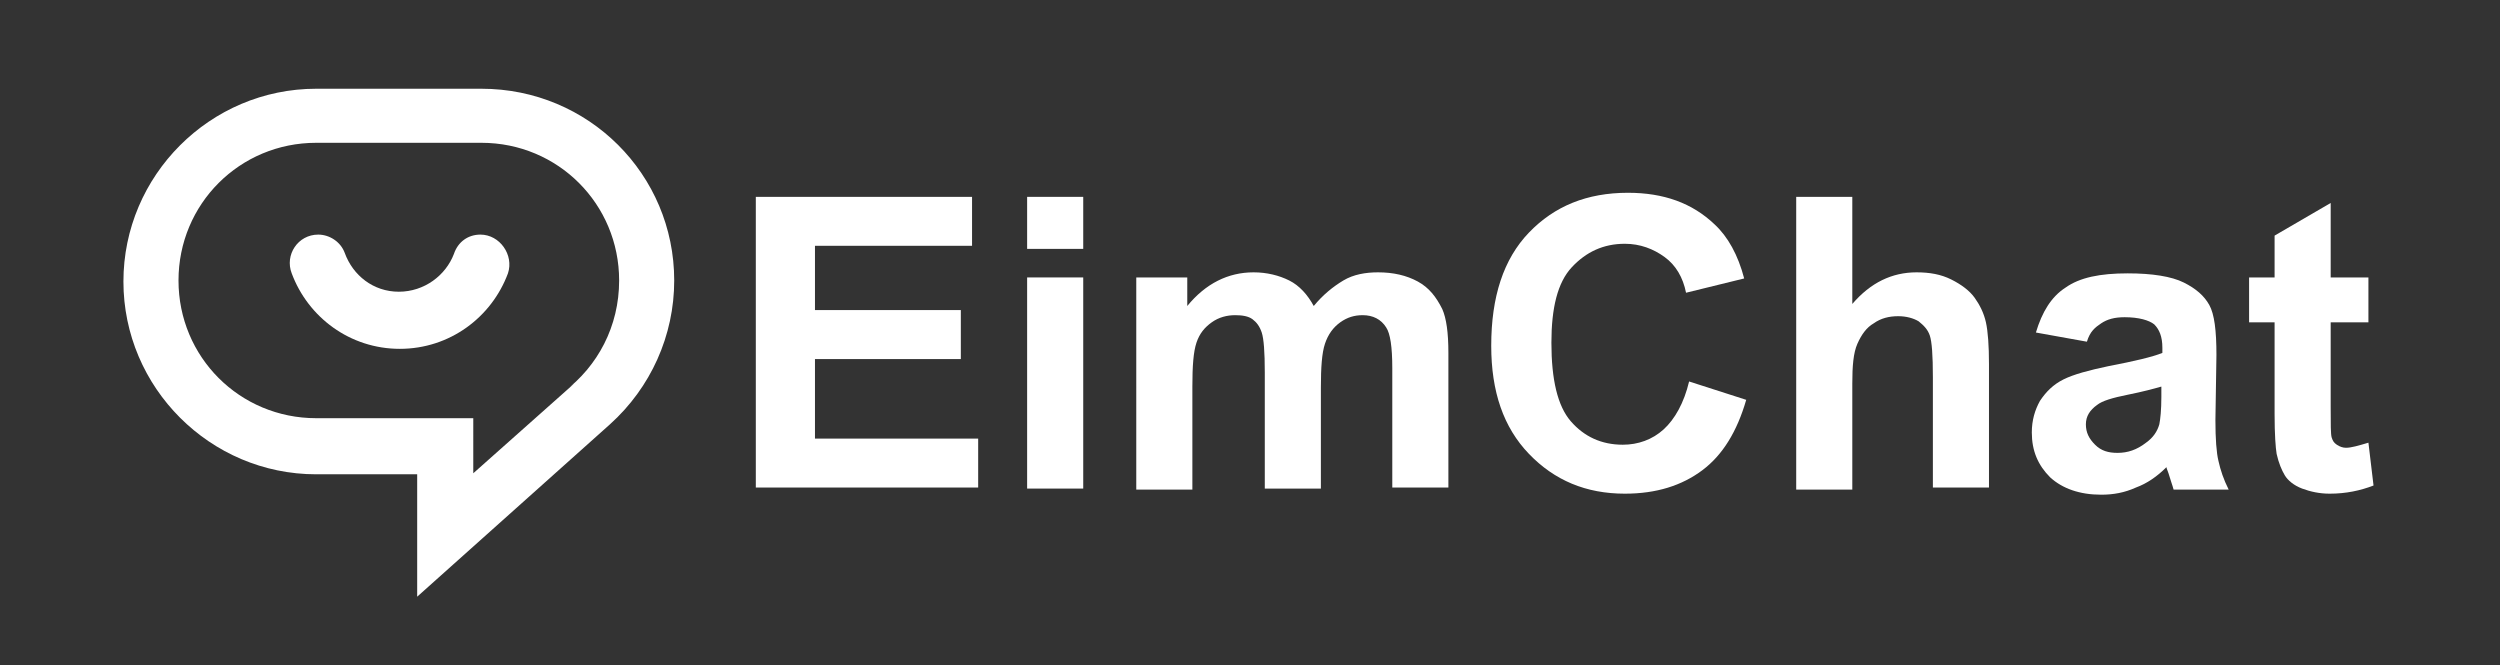 <?xml version="1.0" encoding="utf-8"?>
<!-- Generator: Adobe Illustrator 26.1.0, SVG Export Plug-In . SVG Version: 6.00 Build 0)  -->
<svg version="1.1" id="图层_1" xmlns="http://www.w3.org/2000/svg" xmlns:xlink="http://www.w3.org/1999/xlink" x="0px" y="0px"
	 viewBox="0 0 245.1 65.2" style="enable-background:new 0 0 245.1 65.2;" xml:space="preserve">
<rect x="0" y="0" width="245.1" height="65.2" fill="#333333" stroke="none"/>
<style type="text/css">
	.st0{fill:#FFFFFF;}
</style>
<g>
	<g>
		<path class="st0" d="M47.2,8.7H31c-10.4,0-18.9,8.5-18.9,18.9S20.6,46.5,31,46.5h9.9v12l18.9-16.9c4-3.6,6.3-8.7,6.3-14.1
			C66.1,17.1,57.7,8.7,47.2,8.7z M55.3,38.4l1-0.8l-9.9,8.8V41H31c-7.5,0-13.5-6-13.5-13.5S23.5,14,31,14h16.2
			c7.5,0,13.5,6,13.5,13.5C60.7,32,58.6,35.9,55.3,38.4z"/>
	</g>
	<g>
		<path class="st0" d="M39.1,28.6c-2.5,0-4.5-1.6-5.3-3.8c-0.4-1.1-1.5-1.8-2.6-1.8l0,0c-2,0-3.3,2-2.6,3.8
			c1.6,4.3,5.7,7.4,10.6,7.4s9-3.1,10.6-7.4C50.4,25,49,23,47.1,23l0,0c-1.2,0-2.2,0.7-2.6,1.9C43.7,27,41.6,28.6,39.1,28.6z"/>
	</g>
	<g>
		<path class="st0" d="M74.1,47.9V19.3h21.2v4.8H79.9v6.3h14.3v4.8H79.9v7.8h16v4.8H74.1z"/>
		<path class="st0" d="M100.7,24.4v-5.1h5.5v5.1H100.7z M100.7,47.9V27.2h5.5v20.7H100.7z"/>
		<path class="st0" d="M111.4,27.2h5V30c1.8-2.2,4-3.3,6.5-3.3c1.3,0,2.5,0.3,3.5,0.8c1,0.5,1.8,1.4,2.4,2.5
			c0.9-1.1,1.9-1.9,2.9-2.5s2.2-0.8,3.4-0.8c1.5,0,2.8,0.3,3.9,0.9s1.8,1.5,2.4,2.7c0.4,0.9,0.6,2.3,0.6,4.3v13.2h-5.5V36.1
			c0-2.1-0.2-3.4-0.6-4c-0.5-0.8-1.3-1.2-2.3-1.2c-0.8,0-1.5,0.2-2.2,0.7c-0.7,0.5-1.2,1.2-1.5,2.1s-0.4,2.3-0.4,4.3v9.9h-5.5V36.5
			c0-2-0.1-3.3-0.3-3.9c-0.2-0.6-0.5-1-0.9-1.3c-0.4-0.3-1-0.4-1.7-0.4c-0.8,0-1.6,0.2-2.3,0.7c-0.7,0.5-1.2,1.1-1.5,2
			c-0.3,0.9-0.4,2.3-0.4,4.3v10.1h-5.5V27.2z"/>
		<path class="st0" d="M165.6,37.4l5.6,1.8c-0.9,3.1-2.3,5.4-4.3,6.9c-2,1.5-4.5,2.3-7.6,2.3c-3.8,0-6.9-1.3-9.4-3.9
			s-3.7-6.1-3.7-10.6c0-4.8,1.2-8.5,3.7-11.1c2.5-2.6,5.7-3.9,9.7-3.9c3.5,0,6.3,1,8.5,3.1c1.3,1.2,2.3,3,2.9,5.3l-5.7,1.4
			c-0.3-1.5-1-2.7-2.1-3.5s-2.4-1.3-3.9-1.3c-2.1,0-3.8,0.8-5.2,2.3s-2,4-2,7.4c0,3.6,0.6,6.2,1.9,7.7s3,2.3,5.1,2.3
			c1.5,0,2.9-0.5,4-1.5S165.1,39.5,165.6,37.4z"/>
		<path class="st0" d="M181.6,19.3v10.5c1.8-2.1,3.9-3.1,6.3-3.1c1.3,0,2.4,0.2,3.4,0.7c1,0.5,1.8,1.1,2.3,1.8
			c0.5,0.7,0.9,1.5,1.1,2.4c0.2,0.9,0.3,2.3,0.3,4.1v12.1h-5.5V37c0-2.2-0.1-3.5-0.3-4.1s-0.6-1-1.1-1.4c-0.5-0.3-1.2-0.5-2-0.5
			c-0.9,0-1.7,0.2-2.4,0.7c-0.7,0.4-1.2,1.1-1.6,2s-0.5,2.2-0.5,3.9v10.4h-5.5V19.3H181.6z"/>
		<path class="st0" d="M204.6,33.5l-5-0.9c0.6-2,1.5-3.5,2.9-4.4c1.4-1,3.4-1.4,6.1-1.4c2.4,0,4.3,0.3,5.5,0.9
			c1.2,0.6,2,1.3,2.5,2.2s0.7,2.5,0.7,4.9l-0.1,6.4c0,1.8,0.1,3.2,0.3,4c0.2,0.9,0.5,1.8,1,2.8h-5.4c-0.1-0.4-0.3-0.9-0.5-1.6
			c-0.1-0.3-0.2-0.5-0.2-0.6c-0.9,0.9-1.9,1.6-3,2c-1.1,0.5-2.2,0.7-3.4,0.7c-2.1,0-3.8-0.6-5-1.7c-1.2-1.2-1.8-2.6-1.8-4.4
			c0-1.2,0.3-2.2,0.8-3.1c0.6-0.9,1.3-1.6,2.3-2.1s2.5-0.9,4.4-1.3c2.6-0.5,4.3-0.9,5.3-1.3v-0.5c0-1.1-0.3-1.8-0.8-2.3
			c-0.5-0.4-1.5-0.7-2.9-0.7c-1,0-1.7,0.2-2.3,0.6S204.9,32.5,204.6,33.5z M211.9,37.9c-0.7,0.2-1.8,0.5-3.3,0.8
			c-1.5,0.3-2.5,0.6-3,1c-0.7,0.5-1.1,1.1-1.1,1.9c0,0.8,0.3,1.4,0.9,2s1.3,0.8,2.2,0.8c1,0,1.9-0.3,2.8-1c0.7-0.5,1.1-1.1,1.3-1.8
			c0.1-0.5,0.2-1.4,0.2-2.7V37.9z"/>
		<path class="st0" d="M232.2,27.2v4.4h-3.7v8.3c0,1.7,0,2.7,0.1,3s0.2,0.5,0.5,0.7c0.3,0.2,0.6,0.3,0.9,0.3c0.5,0,1.2-0.2,2.2-0.5
			l0.5,4.2c-1.3,0.5-2.7,0.8-4.3,0.8c-1,0-1.9-0.2-2.7-0.5c-0.8-0.3-1.4-0.8-1.7-1.3s-0.6-1.2-0.8-2.1c-0.1-0.6-0.2-1.9-0.2-3.9v-9
			h-2.5v-4.4h2.5v-4.1l5.5-3.2v7.3H232.2z"/>
	</g>
</g>
</svg>
